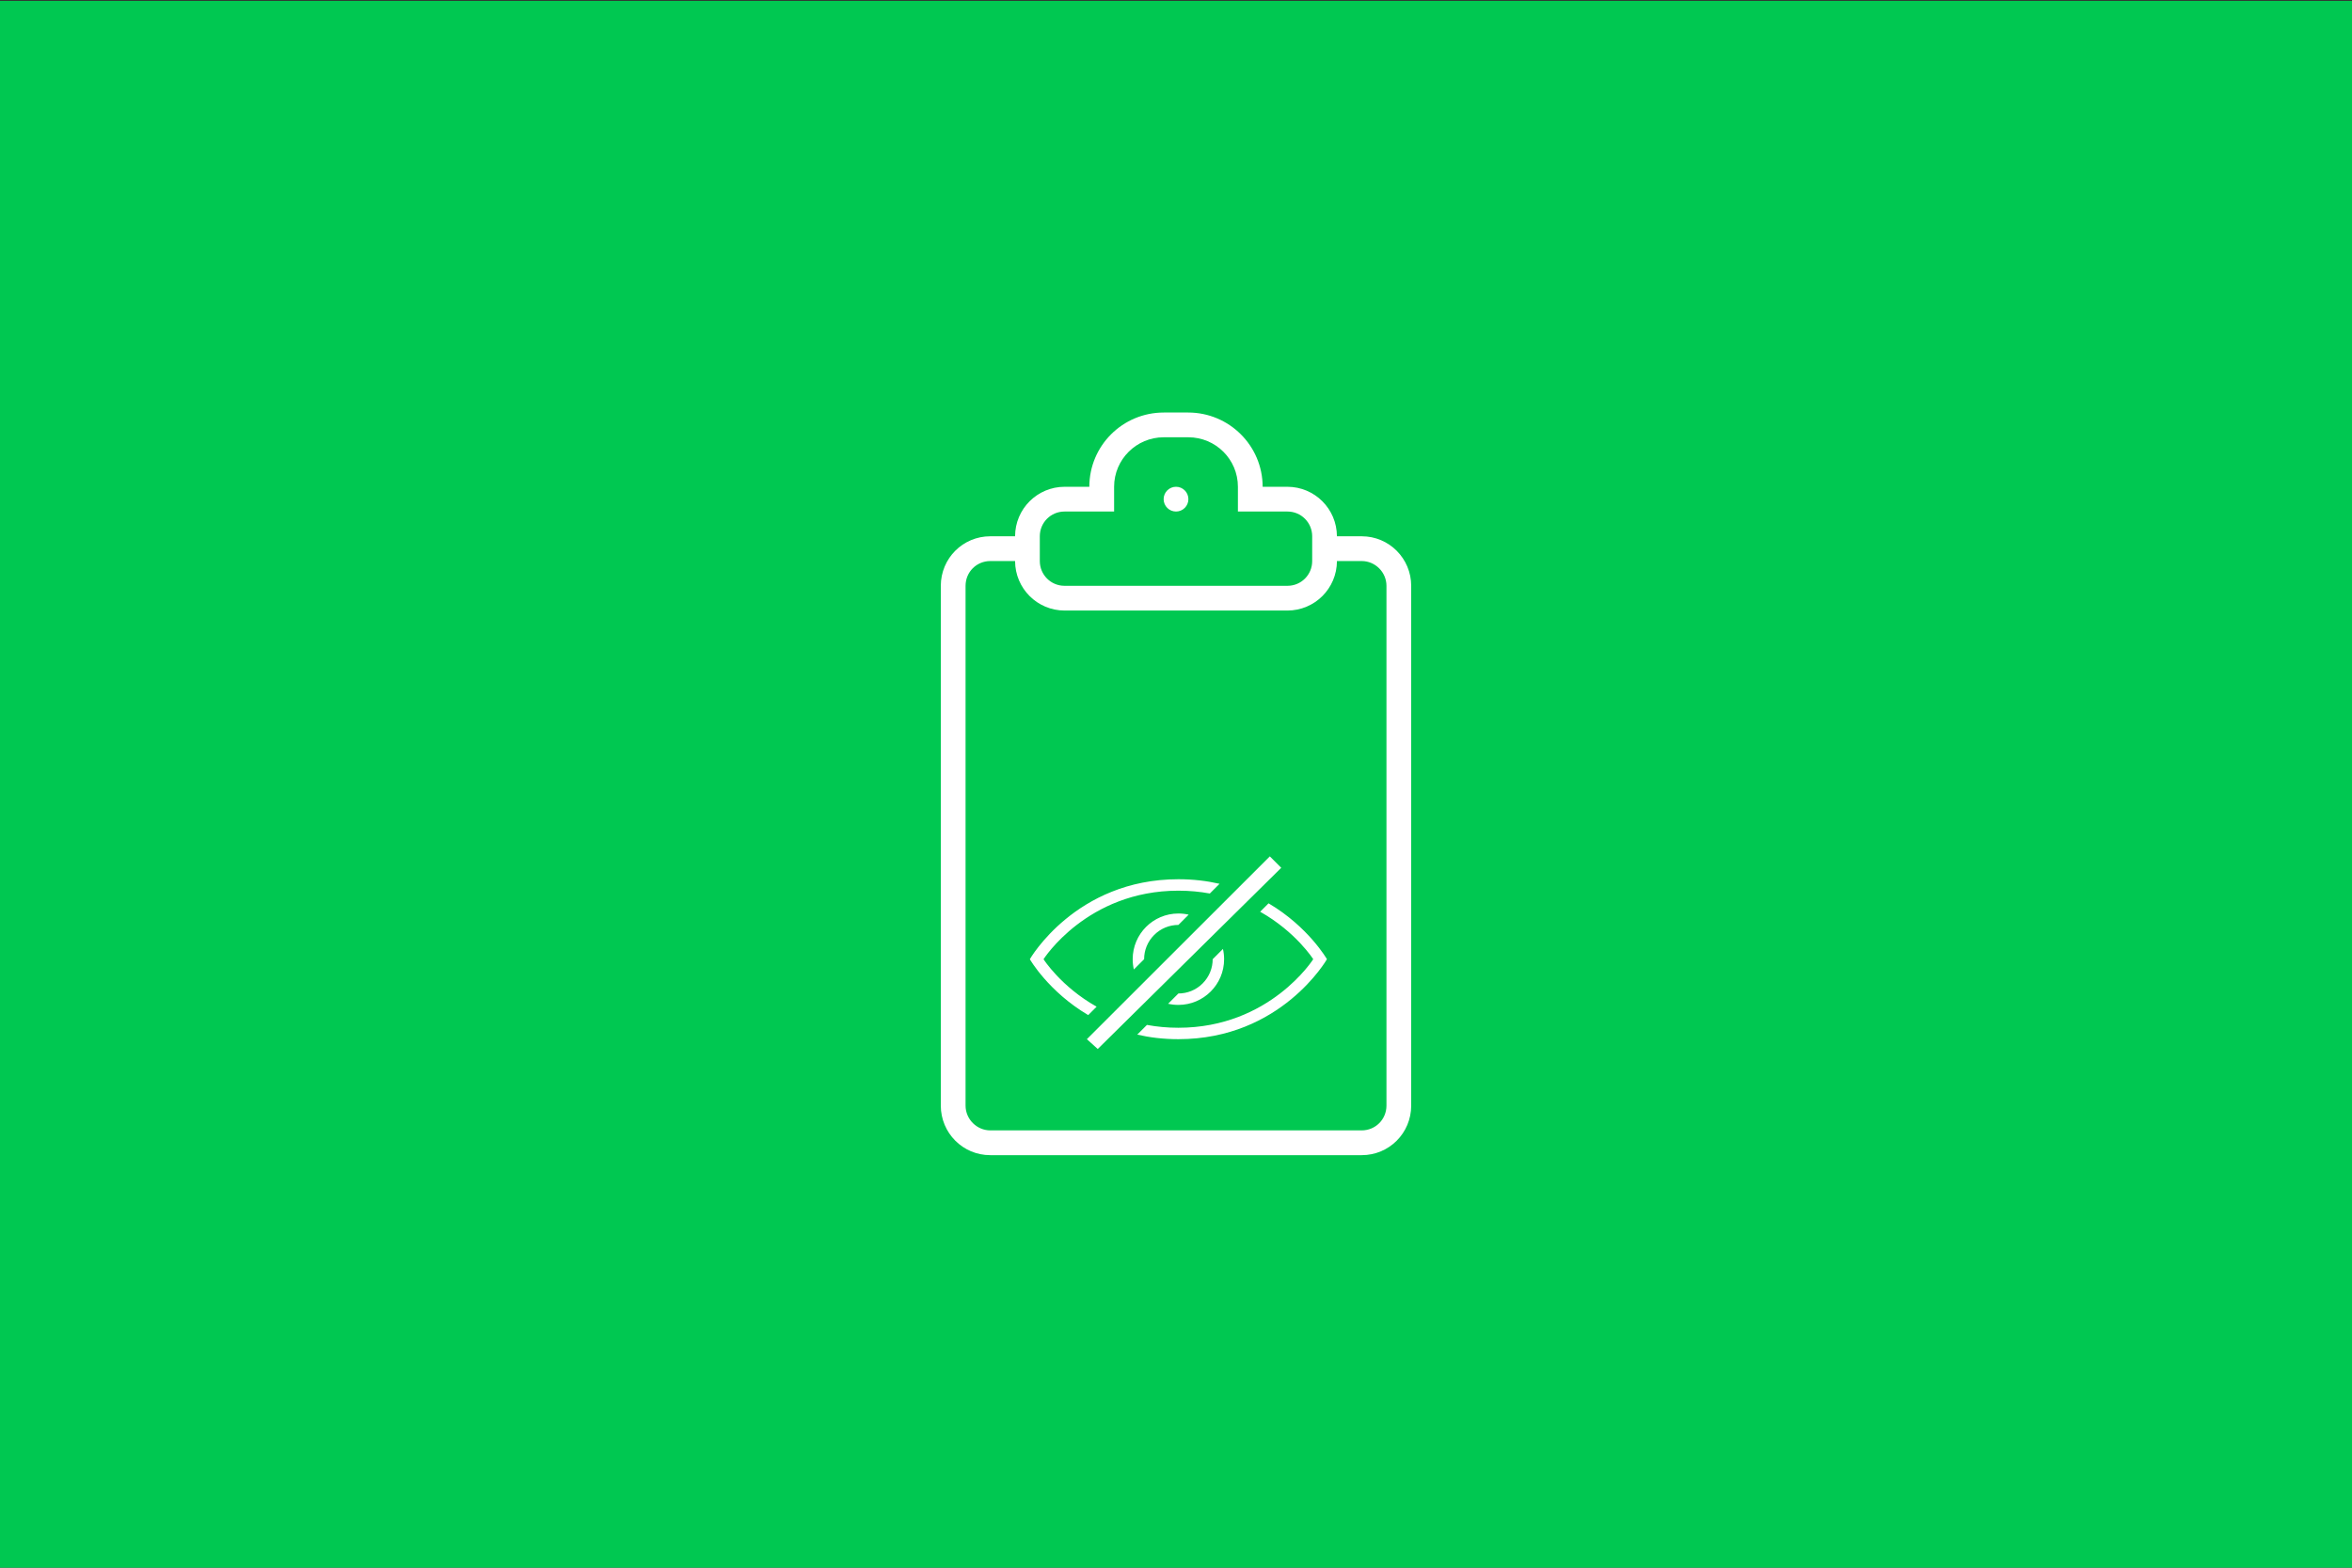 <?xml version="1.0" encoding="UTF-8" standalone="no"?><!DOCTYPE svg PUBLIC "-//W3C//DTD SVG 1.1//EN" "http://www.w3.org/Graphics/SVG/1.1/DTD/svg11.dtd"><svg width="100%" height="100%" viewBox="0 0 300 200" version="1.1" xmlns="http://www.w3.org/2000/svg" xmlns:xlink="http://www.w3.org/1999/xlink" xml:space="preserve" style="fill-rule:evenodd;clip-rule:evenodd;stroke-linejoin:round;stroke-miterlimit:1.414;"><rect x="0" y="0" width="300" height="200" fill="#333333" stroke="none"/><rect x="-0.191" y="0.113" width="300.234" height="200.002" style="fill:#00c851;"/><g><path d="M142.106,65.26l0,-3.165c0,-3.473 2.836,-6.309 6.332,-6.309l3.127,0c3.508,0 6.332,2.826 6.332,6.309l0,3.165l6.328,0c1.741,0 3.146,1.411 3.146,3.155l0,3.164c0,1.756 -1.409,3.155 -3.146,3.155l-28.45,0c-1.741,0 -3.146,-1.412 -3.146,-3.155l0,-3.164c0,-1.756 1.409,-3.155 3.146,-3.155l6.331,0Zm-3.158,-3.158l-3.148,0c-3.487,0 -6.316,2.814 -6.326,6.316l-3.167,0c-3.484,0 -6.307,2.81 -6.307,6.329l0,66.297c0,3.496 2.814,6.328 6.307,6.328l47.386,0c3.484,0 6.307,-2.81 6.307,-6.328l0,-66.297c0,-3.496 -2.814,-6.329 -6.307,-6.329l-3.167,0c-0.01,-3.49 -2.827,-6.316 -6.326,-6.316l-3.148,0c-0.004,-5.233 -4.264,-9.474 -9.503,-9.474l-3.101,0c-5.246,0 -9.5,4.225 -9.503,9.474l0.003,0Zm31.581,9.474l3.158,0c1.721,0 3.158,1.418 3.158,3.167l0,66.301c0,1.781 -1.415,3.167 -3.158,3.167l-47.371,0c-1.721,0 -3.158,-1.418 -3.158,-3.167l0,-66.301c0,-1.781 1.415,-3.167 3.158,-3.167l3.158,0c0.01,3.49 2.827,6.316 6.326,6.316l28.403,0c3.487,0 6.317,-2.814 6.326,-6.316Zm-20.527,-6.316c0.871,0 1.579,-0.708 1.579,-1.579c0,-0.872 -0.708,-1.579 -1.579,-1.579c-0.872,0 -1.579,0.707 -1.579,1.579c0,0.871 0.707,1.579 1.579,1.579Z" style="fill:#fff;fill-rule:nonzero;"/><path d="M138.803,129.501c-5.089,-3.004 -7.446,-7.129 -7.446,-7.129c0,0 5.83,-10.203 18.948,-10.203c1.902,0 3.65,0.215 5.249,0.582l-1.239,1.239c-1.246,-0.23 -2.583,-0.361 -4.011,-0.361c-11.661,0 -17.2,8.745 -17.2,8.745c0,0 2.209,3.486 6.771,6.056l-1.073,1.073l0.001,-0.002Zm6.253,2.493c1.599,0.367 3.348,0.581 5.249,0.581c13.118,0 18.948,-10.203 18.948,-10.203c0,0 -2.356,-4.124 -7.446,-7.129l-1.073,1.073c4.562,2.57 6.77,6.056 6.77,6.056c0,0 -5.538,8.746 -17.199,8.746c-1.428,0 -2.765,-0.131 -4.011,-0.362l-1.239,1.239l0.001,-0.001Zm10.932,-10.932c0.096,0.421 0.147,0.86 0.147,1.31c0,3.22 -2.61,5.831 -5.83,5.831c-0.45,0 -0.889,-0.051 -1.31,-0.147l1.31,-1.311c1.12,0 2.239,-0.427 3.092,-1.281c0.852,-0.854 1.281,-1.974 1.281,-3.092l1.31,-1.31l0,0Zm-4.373,-4.373c-0.421,-0.096 -0.859,-0.147 -1.31,-0.147c-3.22,0 -5.83,2.611 -5.83,5.83c0,0.451 0.051,0.89 0.147,1.311l1.31,-1.311c0,-1.119 0.428,-2.238 1.282,-3.091c0.854,-0.853 1.973,-1.281 3.091,-1.281l1.31,-1.311l0,0Zm10.351,-7.435l-23.334,23.321l1.387,1.252l23.404,-23.115l-1.457,-1.458Z" style="fill:#fff;fill-rule:nonzero;"/></g></svg>